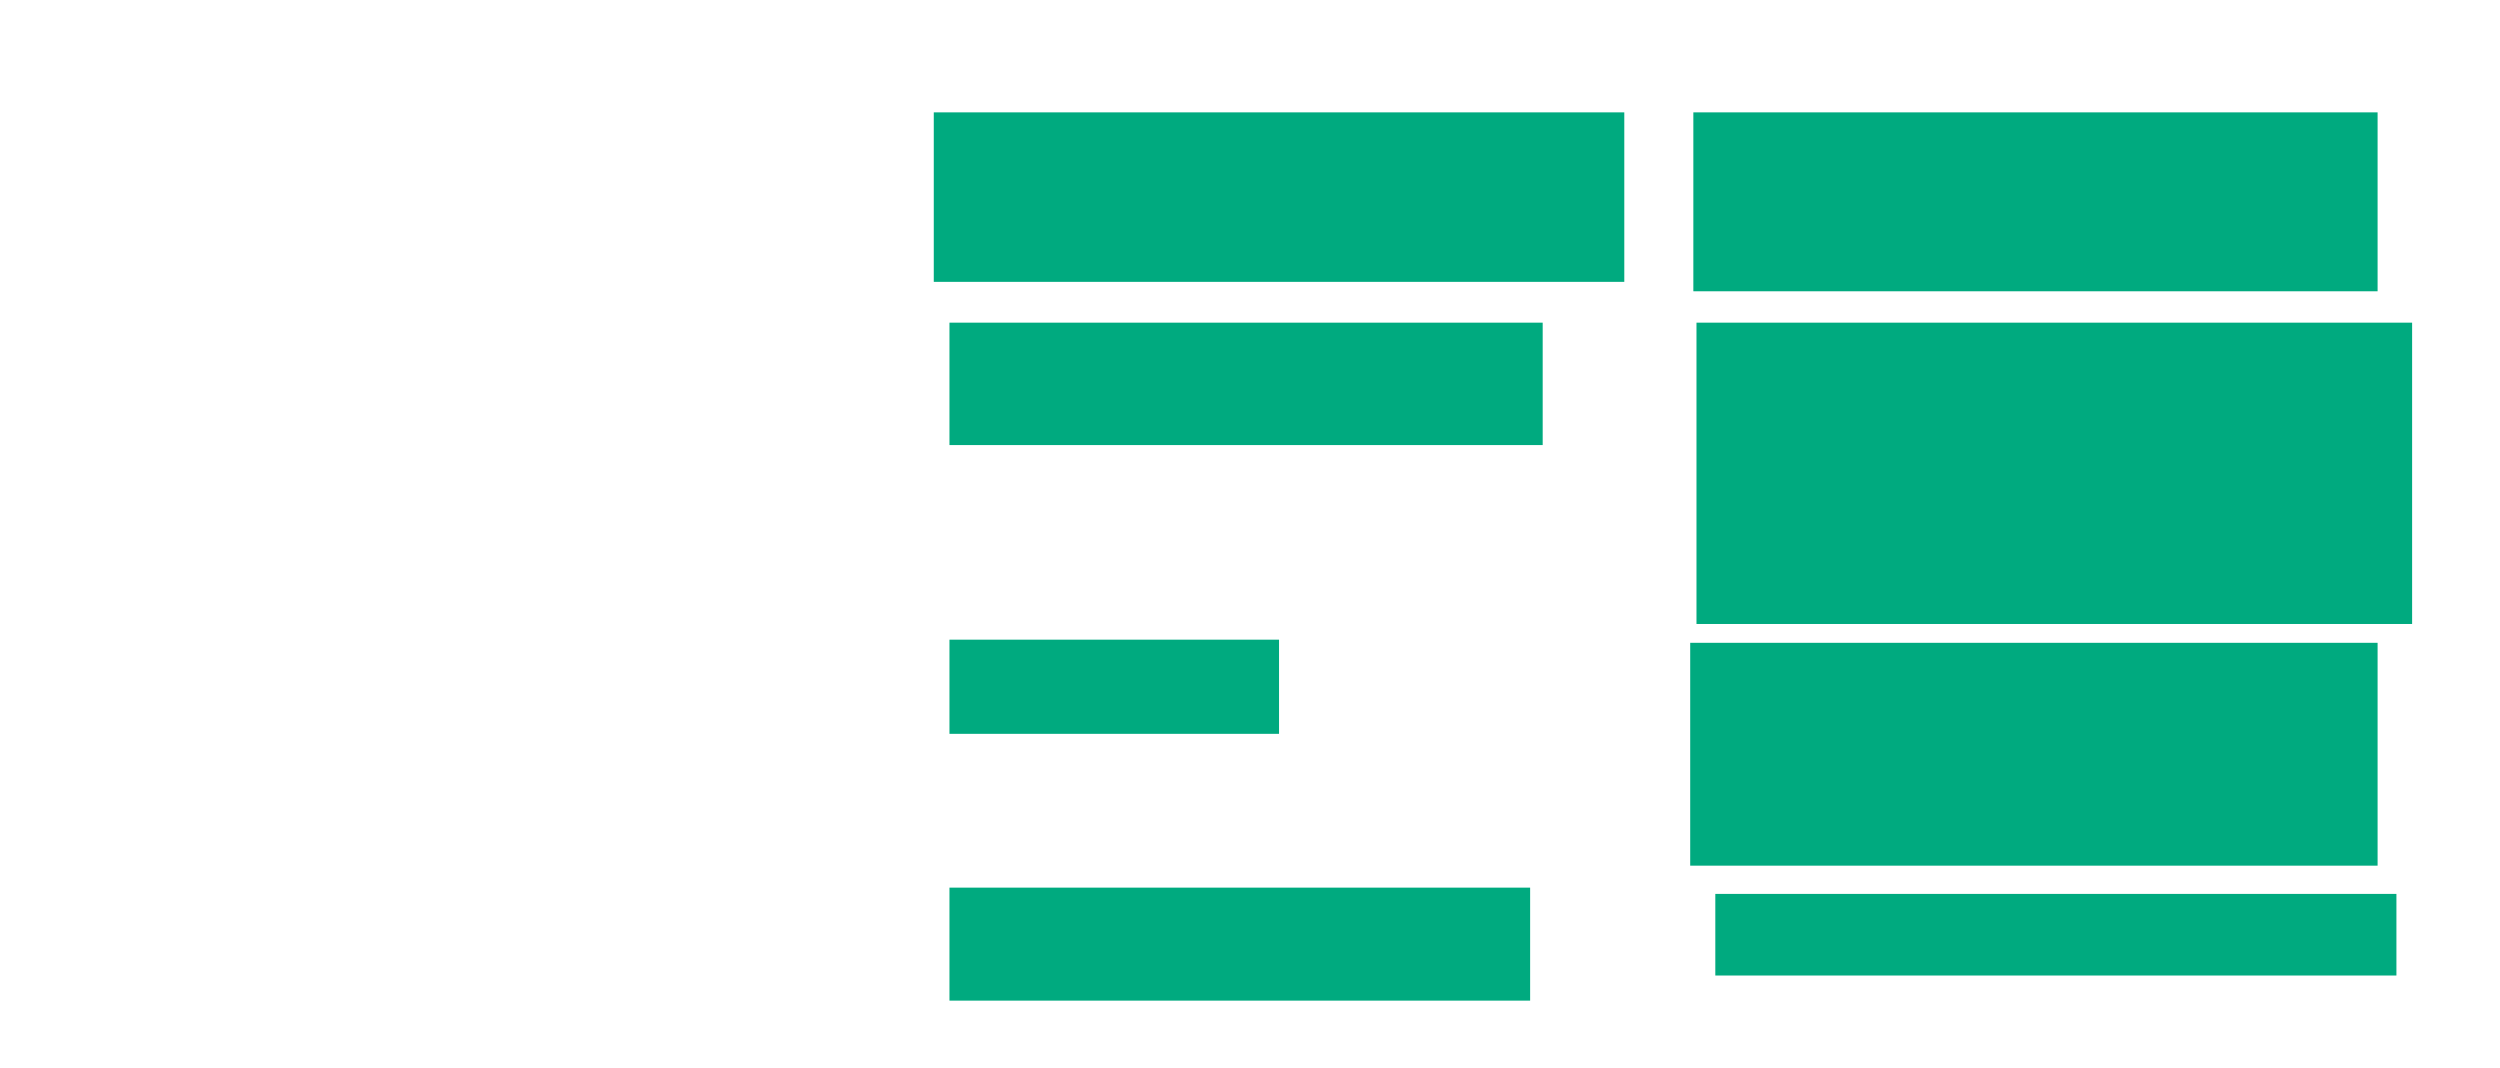 <svg xmlns="http://www.w3.org/2000/svg" height="630" width="1475">
 <g>
  <title>Labels</title>
 </g>
 <g>
  <title>Shapes</title>
  <rect fill="#00AA7F" height="100" id="svg_2" stroke-width="0" width="407.407" x="550.926" y="66.296" />
  <rect fill="#00AA7F" height="72.222" id="svg_3" stroke-width="0" width="350" x="560.185" y="190.37" />
  <rect fill="#00AA7F" height="55.556" id="svg_4" stroke-width="0" width="194.444" x="560.185" y="377.407" />
  <rect fill="#00AA7F" height="66.667" id="svg_5" stroke-width="0" width="342.593" x="560.185" y="523.704" />
  <rect fill="#00AA7F" height="48.148" id="svg_6" stroke-width="0" width="401.852" x="1012.037" y="527.407" />
  <rect fill="#00AA7F" height="131.481" id="svg_7" stroke-width="0" width="405.556" x="997.222" y="379.259" />
  <rect fill="#00AA7F" height="177.778" id="svg_8" stroke-width="0" width="422.222" x="1000.926" y="190.37" />
  <rect fill="#00AA7F" height="105.556" id="svg_9" stroke-width="0" width="403.704" x="999.074" y="66.296" />
 </g>
</svg>